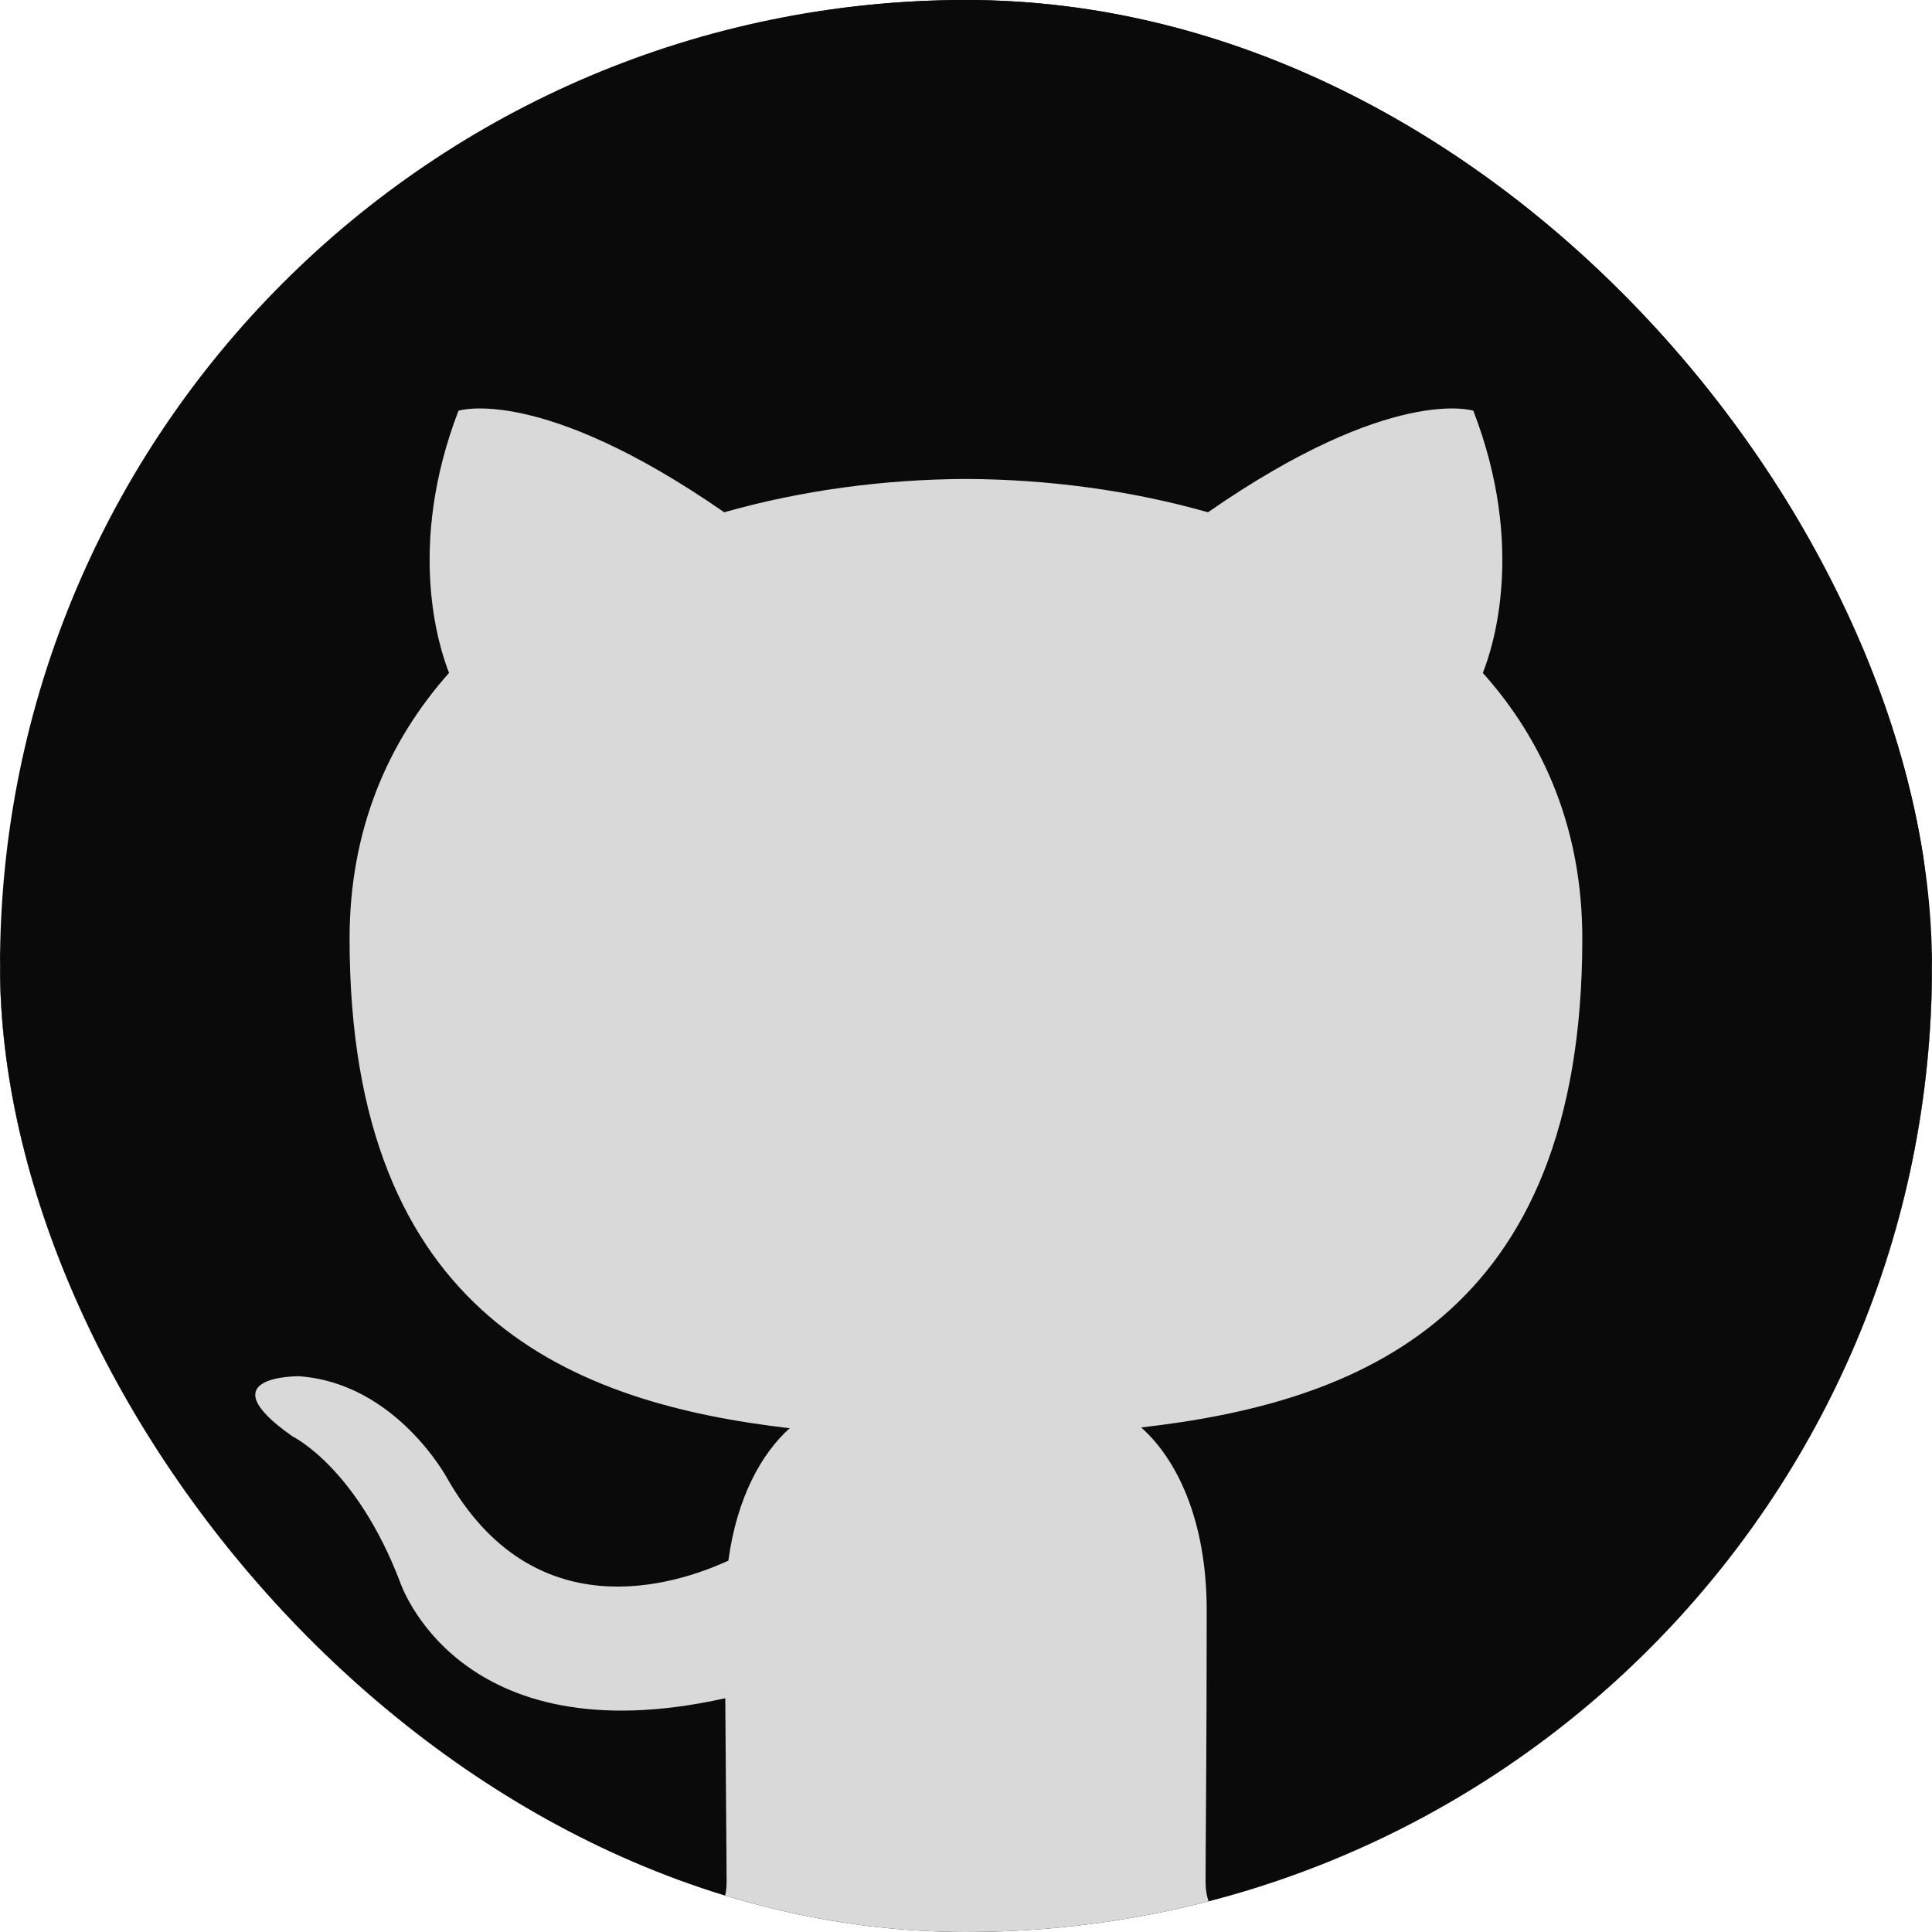 <svg width="32" height="32" viewBox="0 0 32 32" fill="none" xmlns="http://www.w3.org/2000/svg">
<g clip-path="url(#clip0_182_186)">
<rect width="32" height="32" rx="16" fill="#0A0A0A"/>
<ellipse cx="16" cy="16.5" rx="16" ry="15.5" fill="#D9D9D9"/>
<path fill-rule="evenodd" clip-rule="evenodd" d="M16 0C24.837 0 32 7.344 32 16.405C32 23.651 27.421 29.798 21.067 31.97C20.256 32.131 19.968 31.619 19.968 31.182C19.968 30.641 19.987 28.875 19.987 26.68C19.987 25.15 19.475 24.152 18.901 23.643C22.464 23.237 26.208 21.849 26.208 15.548C26.208 13.756 25.587 12.294 24.56 11.145C24.726 10.731 25.275 9.062 24.403 6.803C24.403 6.803 23.062 6.364 20.008 8.485C18.73 8.122 17.36 7.939 16 7.933C14.64 7.939 13.272 8.122 11.995 8.485C8.938 6.364 7.594 6.803 7.594 6.803C6.725 9.062 7.274 10.731 7.438 11.145C6.416 12.294 5.79 13.756 5.79 15.548C5.79 21.833 9.526 23.242 13.08 23.656C12.622 24.066 12.208 24.788 12.064 25.849C11.152 26.268 8.835 26.994 7.408 24.487C7.408 24.487 6.562 22.91 4.955 22.795C4.955 22.795 3.395 22.775 4.846 23.792C4.846 23.792 5.894 24.296 6.622 26.192C6.622 26.192 7.562 29.12 12.013 28.128C12.021 29.499 12.035 30.792 12.035 31.182C12.035 31.616 11.741 32.123 10.942 31.971C4.584 29.803 0 23.653 0 16.405C0 7.344 7.165 0 16 0Z" fill="#0A0A0A"/>
</g>
<defs>
<clipPath id="clip0_182_186">
<rect width="32" height="32" rx="16" fill="white"/>
</clipPath>
</defs>
</svg>
